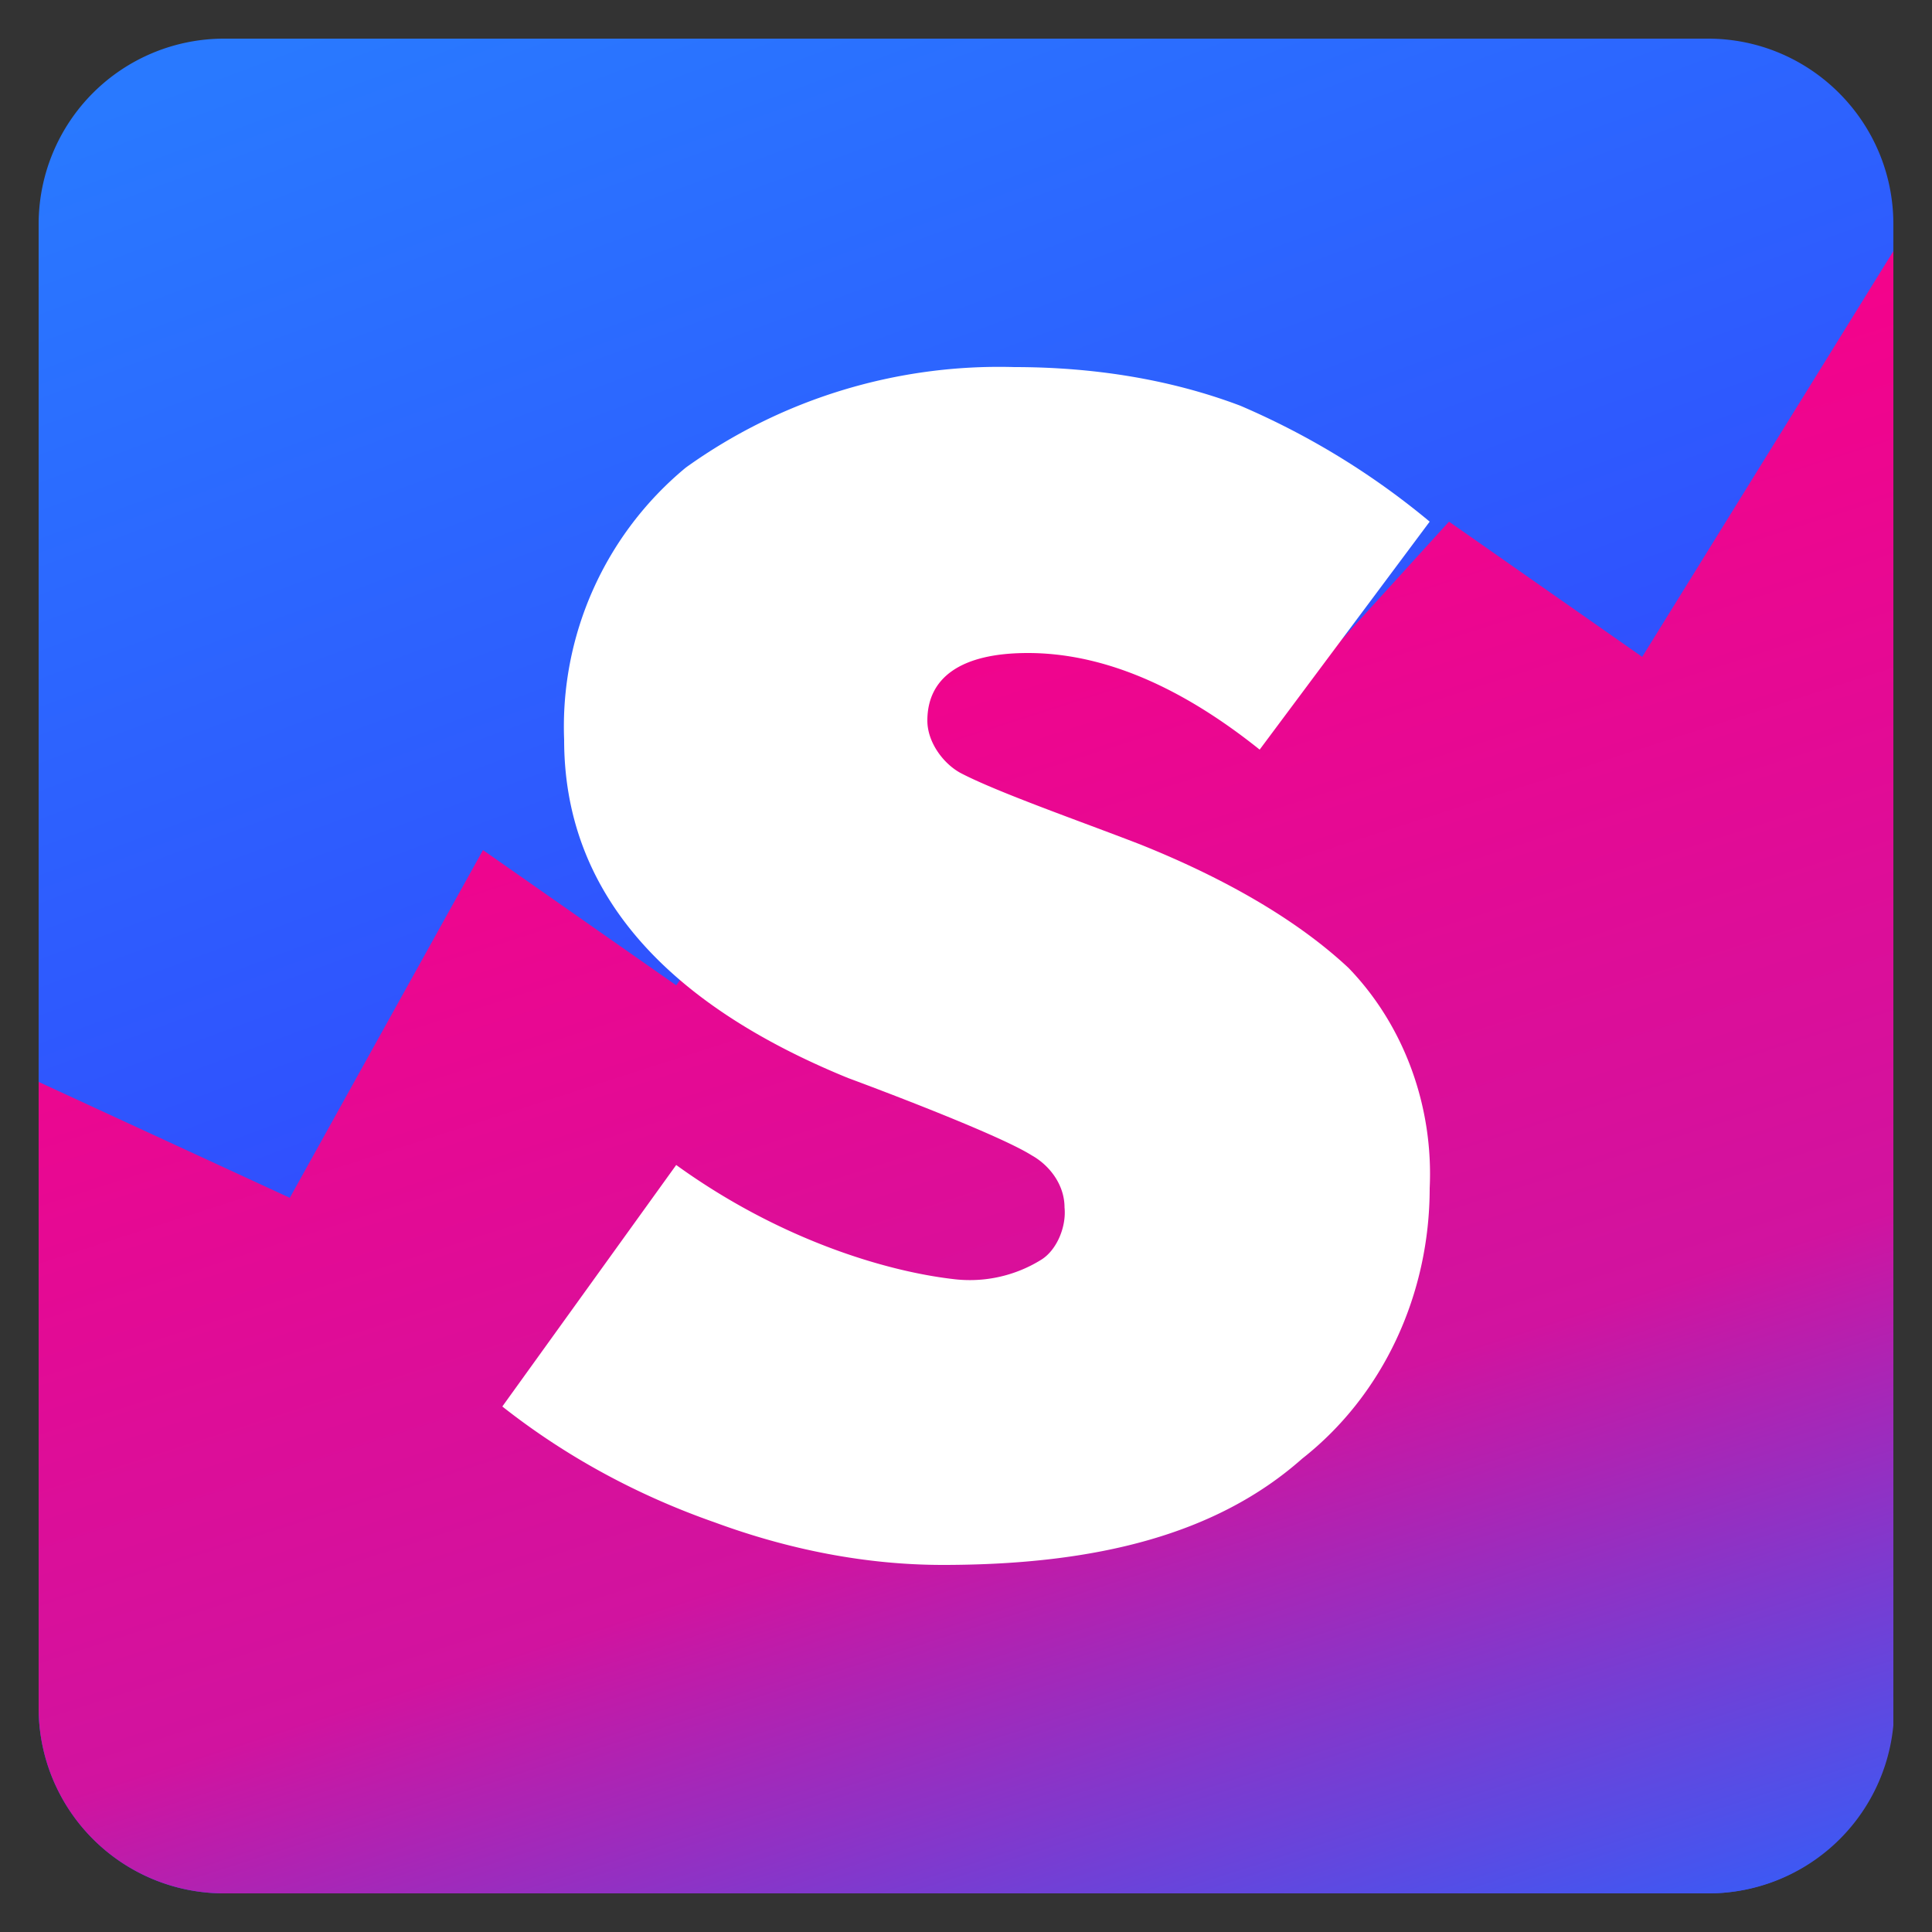 <svg xmlns="http://www.w3.org/2000/svg" fill-rule="evenodd" stroke-linejoin="round" stroke-miterlimit="2" clip-rule="evenodd" viewBox="0 0 100 100"><rect x="0" y="0" width="100" height="100" fill="#333333" stroke="none"/><defs/><path fill="url(#_Linear1)" d="M98 11.6C98 6.3 93.7 2 88.4 2H11.6A9.6 9.6 0 002 11.6v76.8c0 5.3 4.3 9.6 9.6 9.6h76.8c5.3 0 9.6-4.3 9.6-9.6V11.6z"/><path fill="url(#_Linear2)" d="M2 56l13 6 10-18 10 7 10-14 11-15 9 16 10-11 10 7 13-21v76.3a9.6 9.6 0 01-9.6 8.7H11.6A9.6 9.6 0 012 88.4V56z"/><path fill="#fff" fill-rule="nonzero" d="M37 78.8c-4-1.4-7.7-3.4-11-6l9-12.5c5.4 3.9 10.9 5.5 14.3 5.9a7 7 0 004.6-1c.8-.5 1.3-1.7 1.2-2.7 0-1.2-.8-2.2-1.7-2.7-1.9-1.2-9.5-4-9.5-4-9.8-4-14.7-9.9-14.7-17.5a17.4 17.4 0 016.3-14.1 27.8 27.8 0 0117-5.2c4 0 8 .6 11.7 2 3.5 1.5 6.8 3.5 9.8 6l-8.8 11.8c-3.5-2.8-7.6-5-12-5-3.5 0-5.2 1.3-5.2 3.5 0 1.1.8 2.2 1.7 2.7 1.9 1 6.2 2.5 9.3 3.7 3.5 1.4 7.7 3.5 10.8 6.4 2.9 3 4.4 7.2 4.2 11.4 0 5.5-2.4 10.7-6.6 14C63 79.4 56.8 81 48.8 81c-4 0-8-.8-11.8-2.2z"/><defs><linearGradient id="_Linear1" x1="0" x2="1" y1="0" y2="0" gradientTransform="matrix(20 54 -54 20 11 3)" gradientUnits="userSpaceOnUse"><stop offset="0" stop-color="#2979ff"/><stop offset="1" stop-color="#304ffe"/></linearGradient><linearGradient id="_Linear2" x1="0" x2="1" y1="0" y2="0" gradientTransform="matrix(-28 -84 84 -28 96 100)" gradientUnits="userSpaceOnUse"><stop offset="0" stop-color="#2962ff"/><stop offset=".2" stop-color="#7b3bd0"/><stop offset=".4" stop-color="#d1139f"/><stop offset="1" stop-color="#f90088"/></linearGradient></defs></svg>